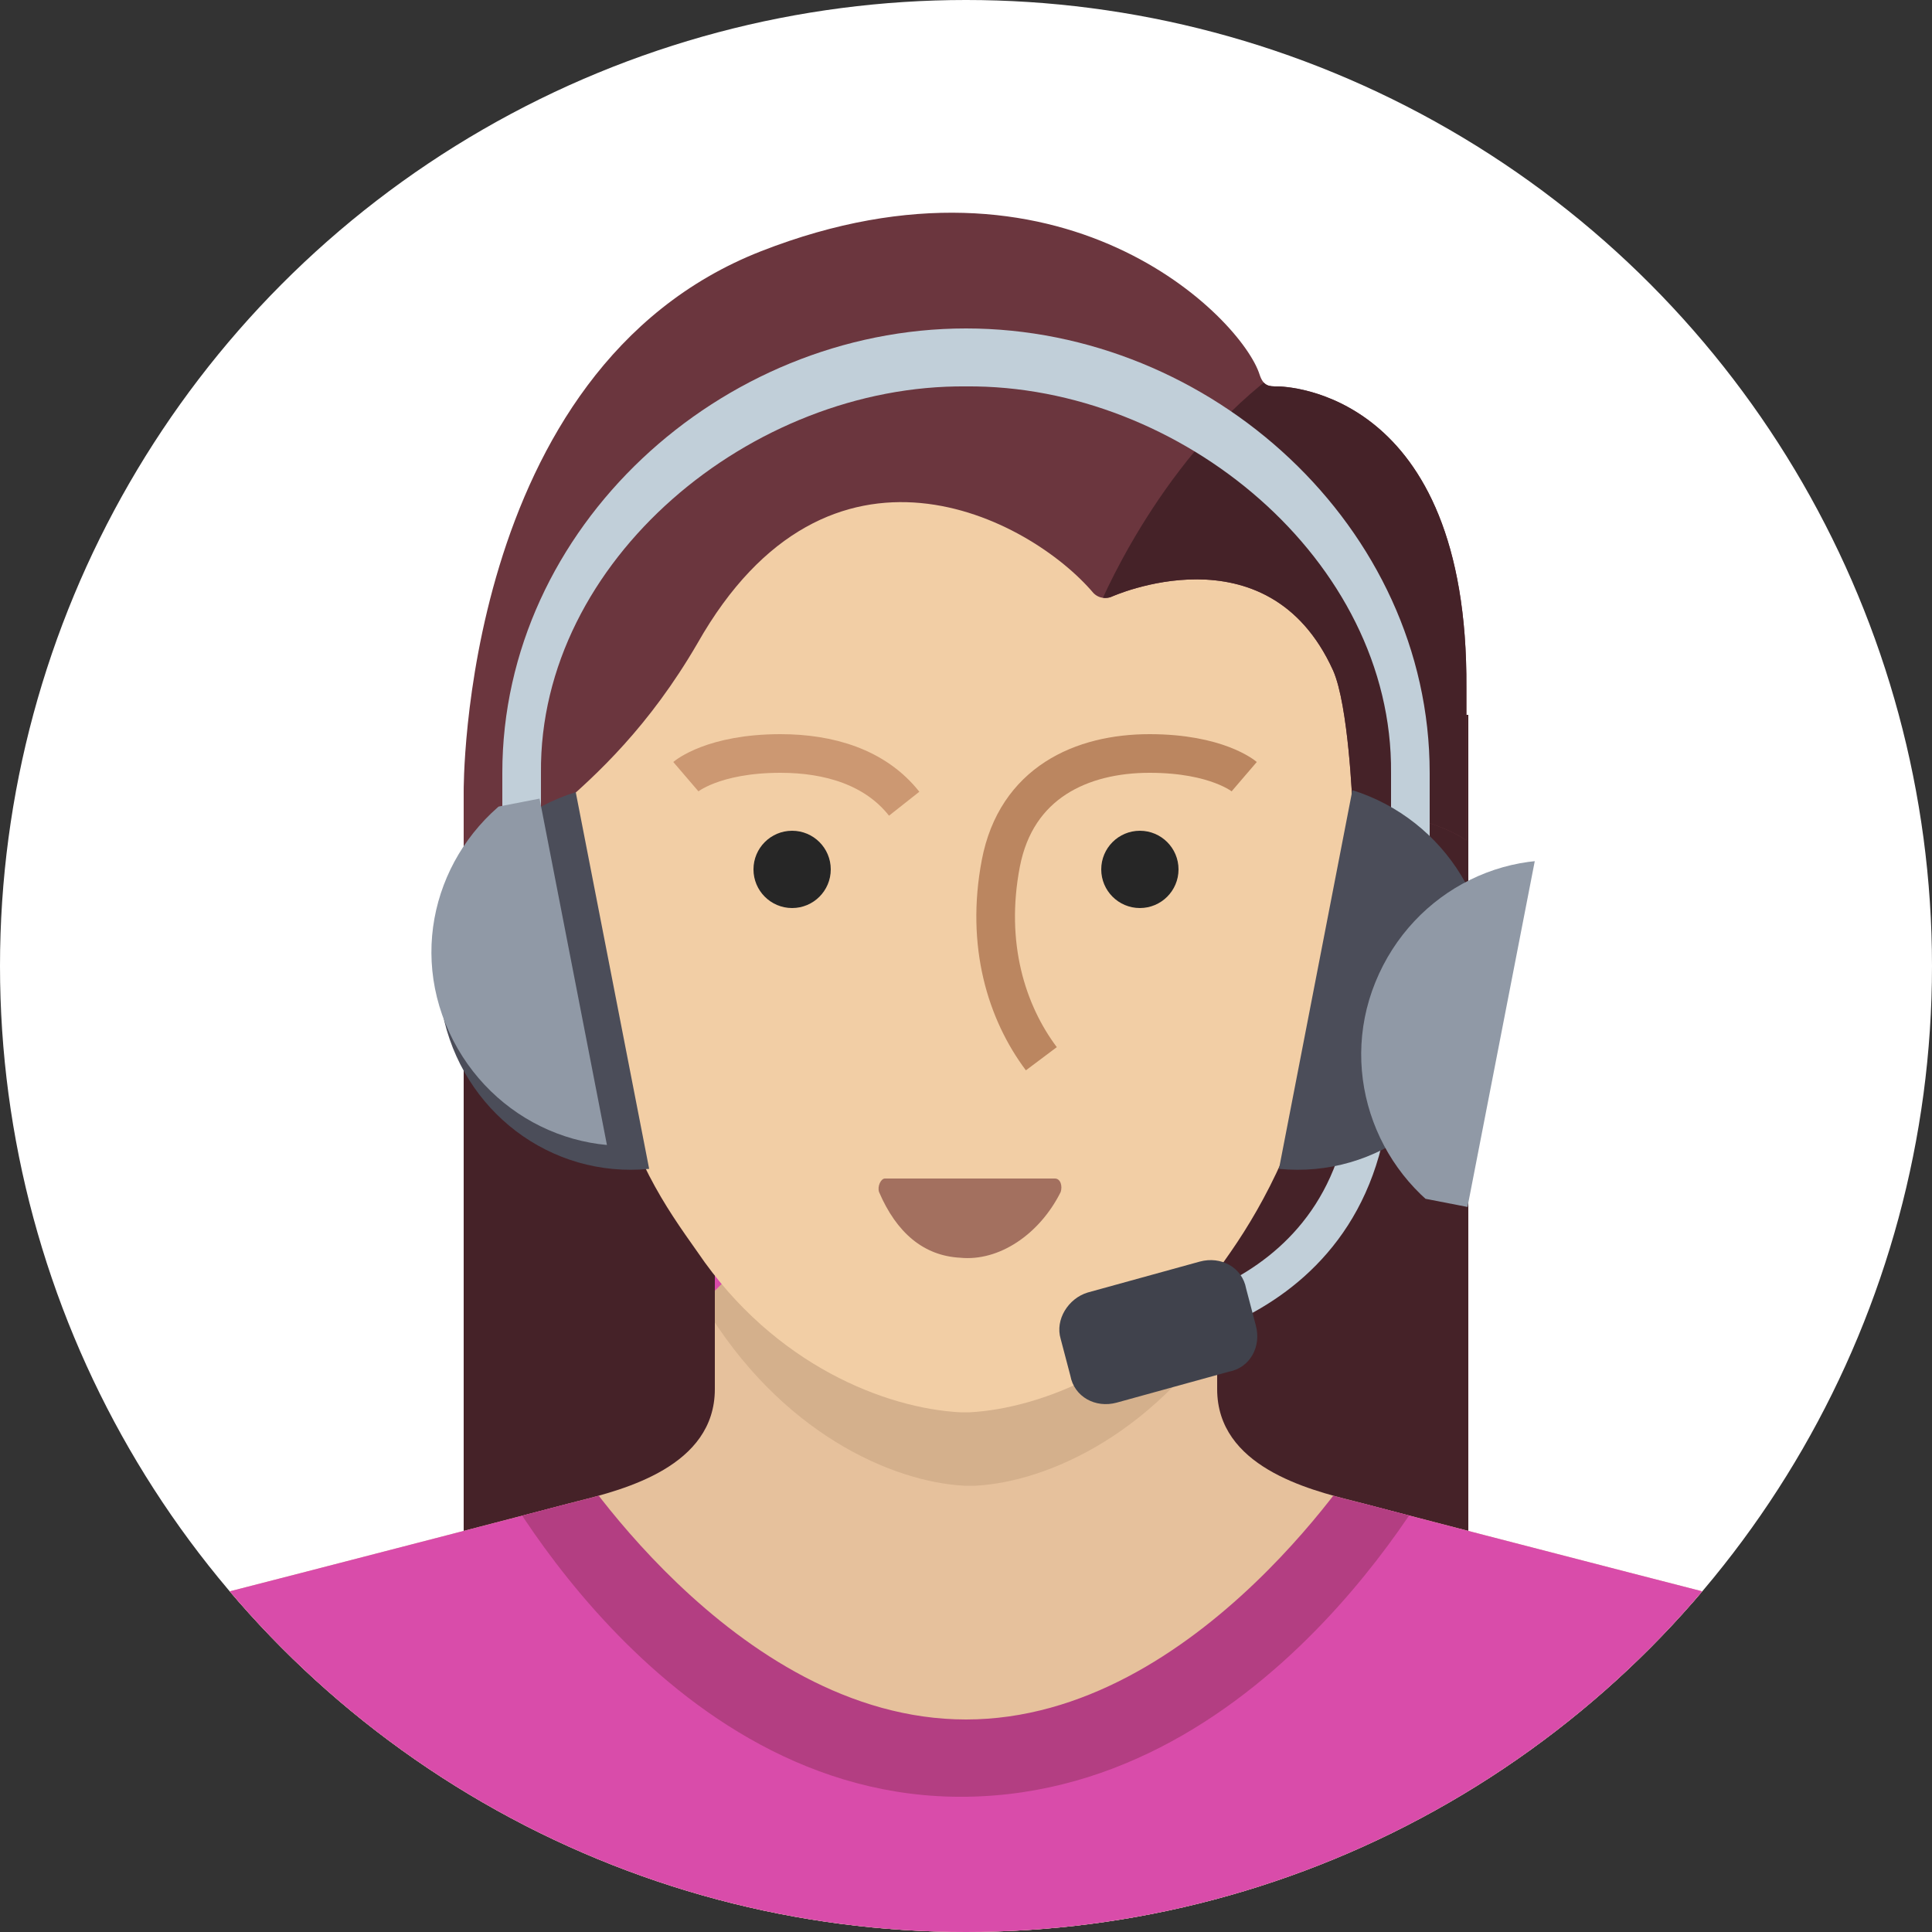 <?xml version="1.0" ?><!DOCTYPE svg  PUBLIC '-//W3C//DTD SVG 1.1//EN'  'http://www.w3.org/Graphics/SVG/1.1/DTD/svg11.dtd'><svg enable-background="new -27 24 100 100" height="100px" id="supportfemale" version="1.1" viewBox="-27 24 100 100" width="100px" xml:space="preserve" xmlns="http://www.w3.org/2000/svg" xmlns:sketch="http://www.bohemiancoding.com/sketch/ns" xmlns:xlink="http://www.w3.org/1999/xlink"><rect x="-27" y="24" width="100" height="100" fill="#333333" stroke="none"/><g><g><circle cx="23" cy="74" fill="#fff" r="50"/><g><defs><circle cx="23" cy="74" id="SVGID_1_" r="50"/></defs><clipPath id="SVGID_2_"><use overflow="visible" xlink:href="#SVGID_1_"/></clipPath><rect clip-path="url(#SVGID_2_)" fill="#452228" height="43" width="31" x="-3" y="65"/><rect clip-path="url(#SVGID_2_)" fill="#452228" height="47" width="31" x="18" y="61"/><path clip-path="url(#SVGID_2_)" d="M36,95.9c0,4,4.7,5.2,7.1,5.8c7.6,2,22.8,5.9,22.8,5.9      c3.2,1.1,5.7,3.5,7.1,6.6v9.8H-27v-9.8c1.3-3.1,3.9-5.5,7.1-6.6c0,0,15.2-3.9,22.8-5.9c2.4-0.6,7.1-1.8,7.1-5.8      c0-4,0-10.9,0-10.9h26C36,85,36,91.9,36,95.9z" fill="#E6C19C"/><g clip-path="url(#SVGID_2_)"><defs><path d="M36,95.9c0,4,4.7,5.2,7.1,5.8c7.6,2,22.8,5.9,22.8,5.9c3.2,1.1,5.7,3.5,7.1,6.6v9.8H-27v-9.8        c1.3-3.1,3.9-5.5,7.1-6.6c0,0,15.2-3.9,22.8-5.9c2.4-0.6,7.1-1.8,7.1-5.8c0-4,0-10.9,0-10.9h26C36,85,36,91.9,36,95.9z" id="SVGID_3_"/></defs><clipPath id="SVGID_4_"><use overflow="visible" xlink:href="#SVGID_3_"/></clipPath><path clip-path="url(#SVGID_4_)" d="M23.2,35l0.2,0l0,0c3.3,0,8.2,0.2,11.4,2c3.3,1.9,7.3,5.6,8.5,12.1       c2.4,13.7-2.1,35.4-6.3,42.4c-4,6.7-9.8,9.2-13.5,9.4l-0.1,0l-0.2,0l-0.2,0l-0.1,0c-3.7-0.2-9.5-2.7-13.5-9.4       c-4.2-7-8.7-28.7-6.3-42.4c1.2-6.5,5.2-10.2,8.5-12.1c3.2-1.8,8.1-2,11.4-2l0,0L23.2,35z" fill="#D4B08C"/><path clip-path="url(#SVGID_4_)" d="M-27,82H73v42H-27V82z M23,116c13.5-0.2,21-15,21-15S34,84,23,84       S2,101,2,101S9.5,116.2,23,116z" fill="#D94CAA"/><path clip-path="url(#SVGID_4_)" d="M23,79C9.9,79-1.9,99.2-1.9,99.2s8.9,18,24.9,17.8s24.9-17.8,24.9-17.8       S36.1,79,23,79z M23,113C10.9,113,2.2,98.9,2.2,98.9S12,83,23,83s20.8,15.9,20.8,15.9S35.1,113,23,113z" fill="#B33E82"/></g></g><path d="M22.8,40c19.1,0,20.7,13.8,20.8,15.1c0.6,6.4-0.3,15.3-1.9,21.8c-1.3,5.7-3.2,9.3-5,11.9     c-4,5.9-9.8,8.1-13.5,8.3c-0.2,0-0.2,0-0.3,0l-0.2,0c-3.8-0.2-9.6-2.4-13.6-8.3c-1.7-2.4-3.4-4.8-4.7-10     c-1.7-6.8-2.8-17-2.1-23.8C2.5,53.7,3.7,40,22.8,40z" fill="#F2CEA5"/><path d="M18.8,85c-0.2,0-0.4,0.4-0.3,0.7c0.9,2.1,2.3,3.3,4.2,3.4c2,0.2,4.1-1.2,5.2-3.4c0.1-0.3,0-0.7-0.3-0.7     L18.8,85z" fill="#A3705F"/><circle cx="32" cy="69" fill="#262626" r="2"/><circle cx="14" cy="69" fill="#262626" r="2"/><path d="M8.5,64.2c0,0,1.4-1.2,4.9-1.2c2.5,0,4.9,0.7,6.4,2.6" fill="none" stroke="#CC9872" stroke-width="2"/><path d="M37.4,64.2c0,0-1.4-1.2-4.9-1.2s-6.9,1.5-7.7,5.7s0.3,7.7,2.1,10.1" fill="none" stroke="#BB8660" stroke-width="2"/><path d="M1.8,65.9c2.1-1.8,4.8-4.3,7.3-8.6c6.8-12,17.2-6.5,20.5-2.6c0.4,0.4,0.9,0.2,0.9,0.2s8.1-3.7,11.5,3.8     c0.8,1.8,1,6.9,1,6.9s4.2,0.7,5.9,1.9v-7.9C49,44.2,39.5,44,39.1,44s-0.7,0-0.9-0.6C37.3,40.5,28,30.9,12.4,37S-3,65-3,65v4.2     C-1.8,68.8-0.3,67.7,1.8,65.9z" fill="#6B363E"/><g><defs><path d="M1.8,65.9c2.1-1.8,4.8-4.3,7.3-8.6c6.8-12,17.2-6.5,20.5-2.6c0.4,0.4,0.9,0.2,0.9,0.2s8.1-3.7,11.5,3.8       c0.8,1.8,1,6.9,1,6.9s4.2,0.7,5.9,1.9v-7.9C49,44.2,39.5,44,39.1,44s-0.7,0-0.9-0.6C37.3,40.5,28,30.9,12.4,37S-3,65-3,65v4.2       C-1.8,68.8-0.3,67.7,1.8,65.9z" id="SVGID_5_"/></defs><clipPath id="SVGID_6_"><use overflow="visible" xlink:href="#SVGID_5_"/></clipPath><path clip-path="url(#SVGID_6_)" d="M29.8,55.6c0,0,3-7.5,9-12.1S50,50.9,50,50.9l0.3,19.6L29.8,55.6z" fill="#452228"/></g><path d="M47,64c0-12.7-11.3-23-24-23C10.3,41-1,51.3-1,64v8h2v-8C0.9,53,11.9,43.9,23,44c11.1-0.1,22.1,9,22,20v9     h2V64z" fill="#C1CFD9"/><path d="M44,79.2C43.9,92.3,31,93,31,93" fill="none" stroke="#C1CFD9" stroke-width="2"/><path d="M29.3,90.9l5.8-1.6c1.1-0.3,2.2,0.3,2.4,1.4l0.5,1.9c0.3,1.1-0.3,2.2-1.4,2.4l-5.8,1.6     c-1.1,0.3-2.2-0.3-2.4-1.4l-0.5-1.9C27.6,92.3,28.3,91.2,29.3,90.9z" fill="#40424C"/><path d="M6.6,84.5c-5.1,0.5-9.7-3-10.7-8.1S-2,66.5,2.8,65L6.6,84.5z" fill="#4B4D59"/><g><defs><path d="M6.6,84.5c-5.1,0.5-9.7-3-10.7-8.1S-2,66.5,2.8,65L6.6,84.5z" id="SVGID_7_"/></defs><clipPath id="SVGID_8_"><use overflow="visible" xlink:href="#SVGID_7_"/></clipPath><rect clip-path="url(#SVGID_8_)" fill="#9099A6" height="20" transform="matrix(0.982 -0.191 0.191 0.982 -14.507 1.176)" width="8" x="-5.1" y="65.9"/></g><path d="M39.2,84.5c5.1,0.5,9.7-3,10.7-8.1c1-5.1-2.1-10-6.9-11.5L39.2,84.5z" fill="#4B4D59"/><g><defs><path d="M39.2,84.5c5.1,0.5,9.7-3,10.7-8.1c1-5.1-2.1-10-6.9-11.5L39.2,84.5z" id="SVGID_9_"/></defs><clipPath id="SVGID_10_"><use overflow="visible" xlink:href="#SVGID_9_"/></clipPath><rect clip-path="url(#SVGID_10_)" fill="#9099A6" height="20" transform="matrix(-0.982 -0.191 0.191 -0.982 78.597 159.399)" width="8" x="43" y="65.9"/></g></g></g></svg>